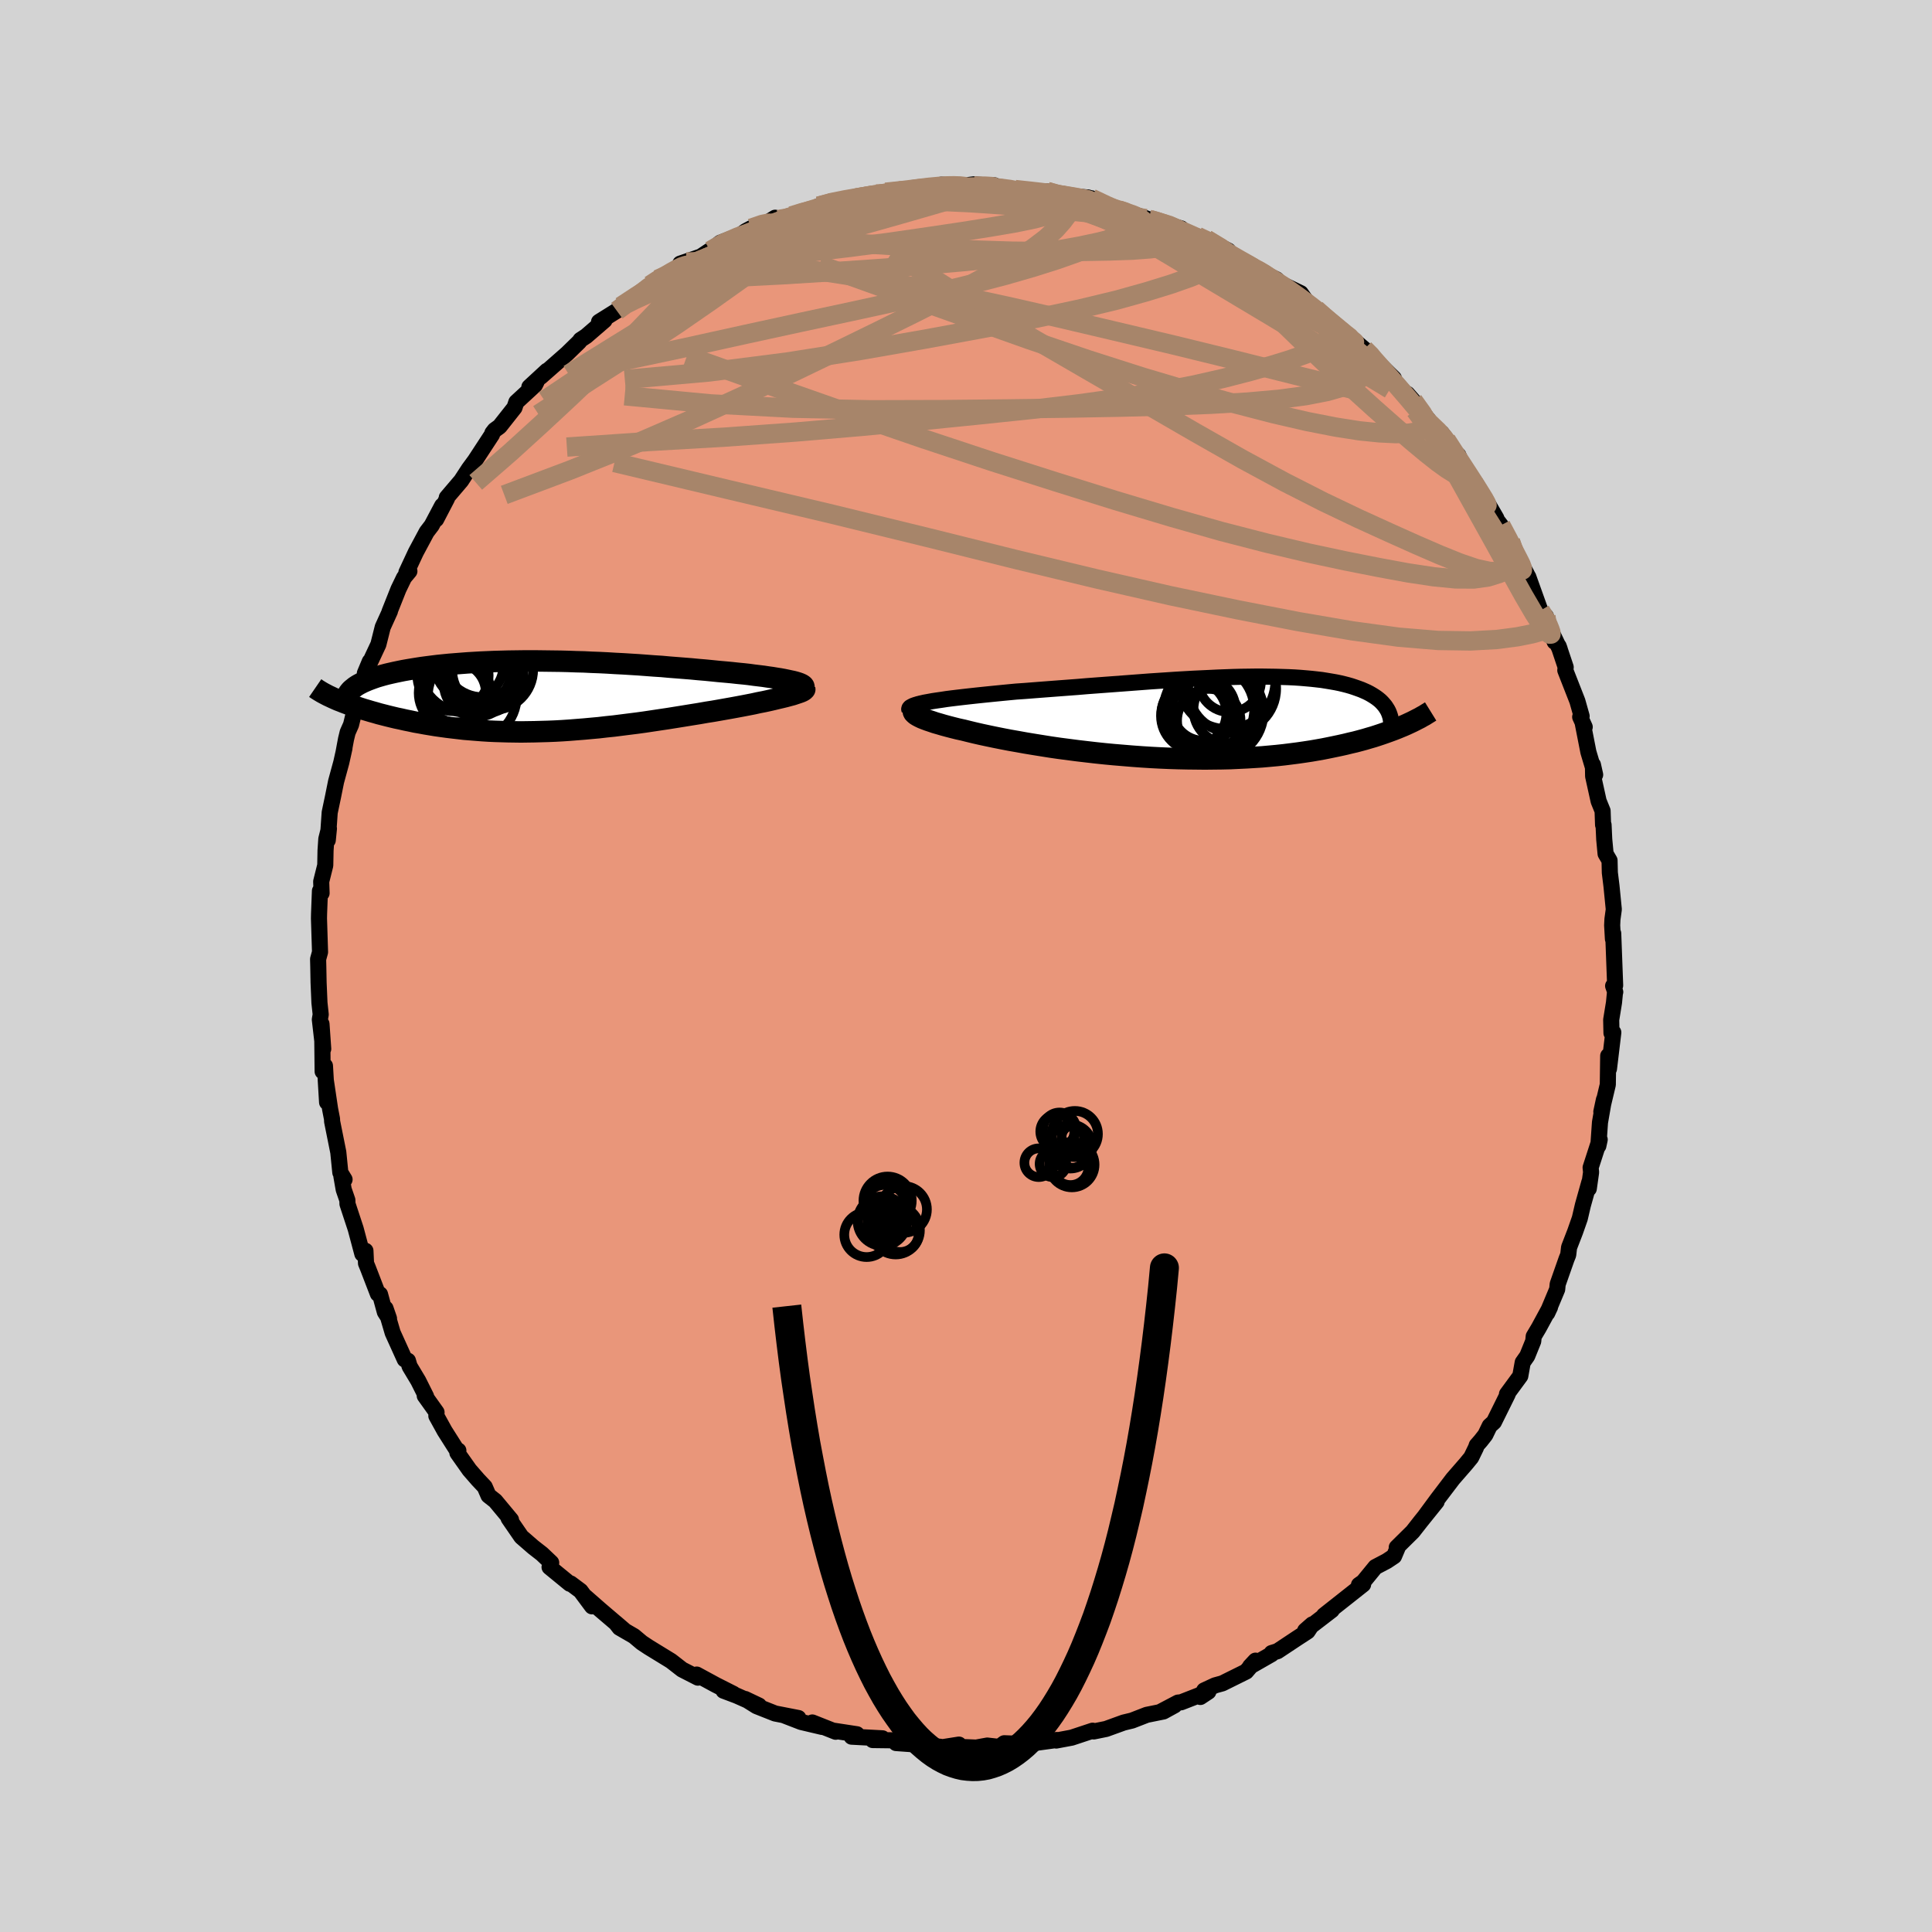 
  <svg viewBox="-100 -100 200 200" xmlns="http://www.w3.org/2000/svg" width="500" height="500" id="face-svg">
    <defs>
      <clipPath id="leftEyeClipPath">
        <polyline points="26.79,-1.36 26.59,-1.43 26.36,-1.5 26.09,-1.57 25.8,-1.63 25.48,-1.7 25.14,-1.77 24.76,-1.84 24.37,-1.9 23.95,-1.97 23.51,-2.03 23.05,-2.1 22.56,-2.16 22.06,-2.22 21.55,-2.29 21.01,-2.35 20.39,-2.41 19.75,-2.48 19.1,-2.54 18.42,-2.6 17.73,-2.67 17.02,-2.74 16.3,-2.8 15.57,-2.87 14.82,-2.93 14.06,-2.99 13.29,-3.05 12.52,-3.12 11.73,-3.17 10.94,-3.23 10.14,-3.29 9.33,-3.34 8.53,-3.39 7.72,-3.43 6.9,-3.48 6.09,-3.52 5.28,-3.55 4.47,-3.59 3.66,-3.61 2.85,-3.64 2.05,-3.66 1.26,-3.67 0.47,-3.68 -0.32,-3.69 -1.09,-3.69 -1.86,-3.69 -2.61,-3.68 -3.36,-3.67 -4.09,-3.65 -4.82,-3.63 -5.53,-3.6 -6.22,-3.57 -6.9,-3.53 -7.57,-3.49 -8.22,-3.44 -8.86,-3.39 -9.48,-3.34 -10.08,-3.28 -10.67,-3.22 -11.23,-3.15 -11.78,-3.08 -12.31,-3.01 -12.83,-2.93 -13.32,-2.85 -13.8,-2.77 -14.25,-2.69 -14.69,-2.6 -15.12,-2.51 -15.52,-2.42 -15.91,-2.33 -16.29,-2.23 -16.64,-2.13 -16.98,-2.03 -17.3,-1.92 -17.6,-1.81 -17.89,-1.7 -18.15,-1.59 -18.4,-1.48 -18.64,-1.36 -18.85,-1.25 -21.24,0.26 -20.97,0.38 -20.68,0.49 -20.38,0.61 -20.06,0.73 -19.74,0.85 -19.4,0.97 -19.06,1.08 -18.7,1.2 -18.33,1.32 -17.95,1.43 -17.55,1.55 -17.15,1.66 -16.74,1.78 -16.31,1.89 -15.88,2 -15.43,2.11 -14.97,2.22 -14.49,2.32 -14.01,2.43 -13.51,2.53 -13,2.64 -12.48,2.73 -11.94,2.83 -11.4,2.92 -10.85,3.01 -10.28,3.09 -9.7,3.17 -9.12,3.24 -8.52,3.31 -7.92,3.38 -7.3,3.43 -6.68,3.48 -6.04,3.53 -5.4,3.57 -4.75,3.6 -4.09,3.62 -3.42,3.64 -2.74,3.65 -2.05,3.66 -1.36,3.65 -0.66,3.64 0.06,3.62 0.77,3.6 1.5,3.57 2.23,3.53 2.97,3.48 3.72,3.42 4.48,3.36 5.24,3.29 6.01,3.22 6.78,3.13 7.56,3.05 8.35,2.95 9.14,2.85 9.94,2.75 10.74,2.64 11.54,2.52 12.34,2.4 13.15,2.28 13.96,2.15 14.77,2.02 15.57,1.89 16.38,1.76 17.18,1.62 17.82,1.52 18.45,1.41 19.07,1.3 19.69,1.19 20.29,1.08 20.88,0.97 21.45,0.86 22.01,0.75 22.55,0.63 23.07,0.53 23.58,0.42 24.06,0.31 24.51,0.2 24.94,0.1 25.35,0" />
      </clipPath>
      <clipPath id="rightEyeClipPath">
        <polyline points="-28.24,-1.63 -27.81,-1.71 -27.35,-1.78 -26.86,-1.85 -26.34,-1.93 -25.79,-2 -25.21,-2.07 -24.61,-2.14 -23.99,-2.21 -23.35,-2.28 -22.69,-2.35 -22.01,-2.42 -21.31,-2.49 -20.6,-2.56 -19.88,-2.63 -19.14,-2.7 -18.26,-2.76 -17.37,-2.83 -16.47,-2.9 -15.55,-2.97 -14.63,-3.04 -13.7,-3.11 -12.77,-3.18 -11.83,-3.26 -10.89,-3.33 -9.95,-3.4 -9.01,-3.47 -8.07,-3.54 -7.14,-3.61 -6.21,-3.68 -5.29,-3.75 -4.38,-3.81 -3.47,-3.87 -2.58,-3.93 -1.7,-3.98 -0.83,-4.03 0.03,-4.07 0.88,-4.11 1.71,-4.15 2.52,-4.18 3.32,-4.21 4.1,-4.23 4.86,-4.24 5.6,-4.25 6.33,-4.25 7.03,-4.24 7.72,-4.23 8.39,-4.21 9.03,-4.19 9.66,-4.16 10.26,-4.12 10.85,-4.07 11.41,-4.02 11.95,-3.96 12.47,-3.9 12.97,-3.82 13.45,-3.74 13.91,-3.66 14.35,-3.57 14.77,-3.47 15.16,-3.37 15.54,-3.26 15.9,-3.14 16.24,-3.02 16.57,-2.9 16.87,-2.77 17.16,-2.64 17.43,-2.5 17.69,-2.35 17.93,-2.2 18.15,-2.05 18.36,-1.89 18.55,-1.73 18.72,-1.56 18.88,-1.38 19.03,-1.2 19.15,-1.02 19.27,-0.83 19.37,-0.64 19.45,-0.45 21.22,0.72 20.9,0.86 20.56,1 20.22,1.14 19.86,1.28 19.48,1.42 19.09,1.56 18.69,1.7 18.27,1.84 17.84,1.98 17.39,2.11 16.92,2.25 16.44,2.38 15.95,2.51 15.43,2.63 14.9,2.76 14.36,2.88 13.79,3 13.21,3.12 12.61,3.24 11.99,3.35 11.35,3.46 10.69,3.56 10,3.66 9.3,3.75 8.58,3.84 7.84,3.92 7.08,3.99 6.3,4.06 5.51,4.11 4.69,4.16 3.86,4.2 3.01,4.24 2.14,4.26 1.27,4.27 0.37,4.28 -0.53,4.27 -1.45,4.26 -2.38,4.24 -3.32,4.21 -4.26,4.17 -5.21,4.12 -6.16,4.06 -7.12,3.99 -8.08,3.91 -9.04,3.83 -9.99,3.74 -10.94,3.64 -11.89,3.53 -12.83,3.42 -13.75,3.3 -14.67,3.18 -15.57,3.05 -16.45,2.91 -17.32,2.77 -18.17,2.63 -19,2.48 -19.8,2.34 -20.58,2.19 -21.33,2.04 -22.05,1.89 -22.75,1.74 -23.41,1.59 -24.03,1.44 -24.63,1.29 -25.18,1.17 -25.7,1.04 -26.2,0.91 -26.68,0.78 -27.12,0.65 -27.54,0.53 -27.92,0.4 -28.28,0.28 -28.6,0.16 -28.88,0.05 -29.13,-0.07 -29.34,-0.18 -29.52,-0.29 -29.65,-0.4 -29.75,-0.5" />
      </clipPath>
      <filter id="fuzzy">
        <feTurbulence id="turbulence" baseFrequency="0.05" numOctaves="3" type="noise" result="noise" />
        <feDisplacementMap in="SourceGraphic" in2="noise" scale="2" />
      </filter>
      <linearGradient id="rainbowGradient" x1="0%" y1="0%" x2="100%" y2="0%">
        <stop offset="0%" style="stop-color: rgb(220, 208, 186); stop-opacity: 1" />
        <stop offset="50%" style="stop-color: rgb(154, 205, 50); stop-opacity: 1" />
        <stop offset="100%" style="stop-color: rgb(144, 238, 144); stop-opacity: 1" />
      </linearGradient>
    </defs>
    <rect x="-100" y="-100" width="100%" height="100%" fill="rgb(211, 211, 211)" />
    <polyline id="faceContour" points="67.2,2.01 66.99,2.06 67.21,2.69 67.19,2.66 67.08,3.79 66.79,5.57 66.82,6.94 67.01,6.88 66.56,10.64 66.48,9.3 66.44,12.28 65.77,15.09 66.04,13.83 65.63,16.19 65.46,18.62 65.6,17.97 64.66,20.87 64.71,21.35 64.47,23.05 64.53,22.37 63.86,24.76 63.54,26.13 63.06,27.5 62.43,29.13 62.34,29.9 62.17,30.32 61.25,32.94 61.2,33.47 60.17,35.93 60.46,35.31 59.3,37.45 58.77,38.34 58.72,38.84 58.1,40.37 57.63,41.04 57.38,42.44 56,44.32 56.08,44.32 54.65,47.21 54.21,47.61 53.76,48.54 53.29,49.14 52.87,49.62 52.79,49.86 52.3,50.87 51.75,51.54 50.41,53.08 48.82,55.17 47.53,56.92 48.72,55.45 47.07,57.5 46.24,58.56 44.59,60.19 44.69,60.2 44.31,61.1 43.56,61.6 42.38,62.22 41.12,63.76 40.68,64.07 41.11,64.02 39.48,65.31 37.06,67.22 37.87,66.68 35.11,68.8 35.84,68.16 35.36,68.88 34.27,69.59 32.25,70.93 31.64,71.12 31.63,71.24 29.41,72.51 29.97,71.91 29,73.04 26.54,74.26 25.78,74.47 24.66,74.99 24.26,75.67 25.09,75.12 22.27,76.22 21.95,76.25 20.05,77.25 21.59,76.54 20.44,77.17 18.71,77.52 17.19,78.11 16.32,78.32 14.5,78.98 13.22,79.24 13.11,79.16 12.75,79.28 10.94,79.88 9.34,80.18 9.41,80.12 7.16,80.43 7.25,80.12 5.26,80.51 3.96,80.46 3.44,80.84 2.2,80.7 1.05,80.91 -1.42,80.81 -2.44,80.87 -0.73,80.6 -2.42,80.93 -2.64,80.83 -4.17,80.66 -7.24,80.44 -7.27,80.16 -9.66,80.13 -8.65,79.95 -11.84,79.78 -11.29,79.53 -13.71,79.16 -13.49,79.27 -15.91,78.31 -14.9,78.77 -17.06,78.26 -18.82,77.58 -17.35,77.85 -19.76,77.38 -21.68,76.62 -22.86,75.88 -21.43,76.56 -23.72,75.54 -25.1,75.02 -24.07,75.35 -25.89,74.43 -27.88,73.35 -27.75,73.67 -29.39,72.83 -30.43,72.02 -30.55,71.93 -32.85,70.52 -33.56,70.05 -34.37,69.37 -35.87,68.5 -36.26,68 -35.34,68.79 -37.85,66.65 -39.38,65.31 -38.71,66.29 -39.9,64.69 -40.93,63.92 -41.01,63.95 -43.11,62.23 -42.94,61.77 -43.9,60.86 -44.81,60.15 -46.03,59.09 -47.35,57.17 -47.1,57.33 -48.73,55.37 -49.43,54.82 -49.82,53.92 -50.51,53.19 -51.4,52.17 -52.65,50.4 -52.55,50.16 -52.65,50.21 -53.97,48.13 -54.83,46.57 -54.81,46.2 -56.03,44.49 -55.89,44.56 -56.7,42.94 -57.6,41.44 -57.77,40.86 -58.1,40.73 -59.35,37.97 -60.09,35.45 -59.73,36.49 -60.16,35.82 -60.66,33.99 -60.88,33.94 -61.92,31.24 -62.11,30.78 -62.17,29.48 -62.49,29.8 -63.18,27.21 -64.03,24.63 -64.04,24.24 -64.42,23.14 -64.66,21.76 -64.33,22.1 -64.77,21.38 -64.98,19.28 -65.62,16.09 -65.63,15.83 -65.83,14.8 -66.28,11.78 -66.14,14.11 -66.36,10.34 -66.6,10.92 -66.64,7.31 -66.72,6 -66.54,8.58 -66.89,5.54 -66.8,5.02 -66.93,3.81 -67.02,1.71 -67.05,0.11 -67.07,-0.71 -66.87,-1.44 -66.98,-4.92 -66.97,-5.43 -66.88,-7.77 -66.71,-7.54 -66.75,-8.74 -66.33,-10.42 -66.3,-11.95 -66.22,-13.15 -65.95,-14.23 -66.07,-13.02 -65.87,-15.89 -65.52,-17.55 -65.21,-19.09 -64.67,-21.07 -64.34,-22.55 -64.43,-22.15 -64.18,-23.49 -64.01,-24.19 -63.66,-24.98 -62.71,-28.87 -62.82,-27.66 -62.17,-30.04 -61.72,-31.52 -62.23,-30.3 -60.83,-33.29 -60.38,-35.08 -59.64,-36.71 -59.63,-36.74 -59.68,-36.67 -58.75,-39.01 -58.17,-40.21 -57.62,-40.87 -57.93,-40.74 -56.95,-42.84 -55.83,-44.93 -55.31,-45.61 -54.23,-47.65 -54.85,-46.24 -53.73,-48.39 -53.75,-48.49 -52.26,-50.24 -51.47,-51.45 -50.81,-52.35 -49.07,-55.01 -49.03,-55.17 -48.79,-55.48 -48.28,-55.85 -46.74,-57.8 -46.55,-58.37 -44.62,-60.15 -44.45,-60.49 -45.2,-59.94 -43.38,-61.62 -44.03,-60.99 -41.29,-63.4 -40.04,-64.62 -39.9,-64.82 -39.32,-65.2 -37.42,-66.84 -37.99,-66.68 -36.15,-67.83 -34.73,-69.02 -35.72,-68.29 -34.05,-69.31 -32.72,-70.47 -31.92,-71.08 -31.13,-71.4 -29.89,-72.08 -28.96,-72.89 -29.58,-72.71 -27.45,-73.44 -26.6,-74.01 -26.48,-74.04 -25.44,-74.87 -23.37,-75.66 -22.81,-76.07 -22.25,-76.37 -20.63,-76.91 -19.76,-77.46 -19.97,-76.86 -18.07,-77.65 -17.27,-77.93 -14.19,-78.81 -15.26,-78.66 -14.05,-79.12 -12.16,-79.41 -11.34,-79.52 -9.34,-79.91 -9.45,-79.81 -7.78,-80.07 -8.31,-80.1 -5.83,-80.28 -5.62,-80.53 -2.47,-80.72 -2.14,-80.86 -2.56,-80.88 -1.31,-80.65 0.83,-80.92 1.77,-80.84 2.92,-80.82 3.49,-80.51 3.28,-80.55 4.4,-80.45 5.77,-80.43 7.55,-80.01 8.39,-80.18 9.03,-79.92 11.6,-79.45 11.69,-79.64 12.66,-79.55 14.55,-78.63 12.99,-79.47 14.84,-78.54 15.97,-78.23 18.22,-77.55 18.9,-77.3 20.29,-76.98 19.06,-77.27 22.28,-76.35 21.9,-76.46 24.04,-75.38 23.96,-75.53 24.89,-75.22 27.16,-74.05 26.41,-74.04 28.2,-73.18 30.02,-72.04 29.63,-72.39 30.69,-71.77 32.14,-71.08 32.53,-70.67 34.65,-69.65 35.62,-68.28 36.54,-67.79 35.95,-68.26 37.13,-67.09 39.06,-65.43 40.13,-64.79 41.23,-63.86 42.03,-63.23 42.33,-62.52 41.44,-63.63 44.29,-60.84 43.28,-61.82 46.22,-58.42 45.68,-59.23 46.3,-58.52 47.88,-56.53 47.62,-56.55 49.67,-54.6 49.24,-55.17 50.21,-53.52 50.97,-52.87 51.55,-51.41 51.62,-51.38 52.77,-49.97 53.96,-47.97 54.9,-46.35 54.61,-46.62 55.37,-45.62 56.36,-43.95 56.88,-42.38 57.58,-41.46 58.01,-40.65 58.24,-40.2 58.21,-40.28 59.46,-36.79 60.03,-36.2 60.94,-33.56 60,-35.87 61.46,-32.81 61.35,-33.11 62.08,-30.93 62.04,-30.61 63.29,-27.42 63.73,-25.86 63.58,-25.78 64.05,-24.74 63.83,-25.21 64.43,-22.15 65.13,-19.8 64.9,-20.83 64.92,-19.65 65.49,-17.07 65.9,-16.06 65.95,-14.61 66,-14.61 66.07,-13.11 66.21,-11.62 66.62,-10.92 66.65,-9.66 66.82,-8.28 67.06,-5.86 66.92,-4.84 66.89,-4.21 66.97,-2.8 67,-3.37 67.2,2.01 66.99,2.06" fill="rgb(233, 150, 122)" stroke="black" stroke-width="1.667" stroke-linejoin="round" filter="url(#fuzzy)" />
    <g transform="translate(24.35 -25.71)">
      <polyline id="rightCountour" points="-28.24,-1.63 -27.81,-1.71 -27.35,-1.78 -26.86,-1.85 -26.34,-1.93 -25.79,-2 -25.21,-2.07 -24.61,-2.14 -23.99,-2.21 -23.35,-2.28 -22.69,-2.35 -22.01,-2.42 -21.31,-2.49 -20.6,-2.56 -19.88,-2.63 -19.14,-2.7 -18.26,-2.76 -17.37,-2.83 -16.47,-2.9 -15.55,-2.97 -14.63,-3.04 -13.7,-3.11 -12.77,-3.18 -11.83,-3.26 -10.89,-3.33 -9.95,-3.4 -9.01,-3.47 -8.07,-3.54 -7.14,-3.61 -6.21,-3.68 -5.29,-3.75 -4.38,-3.81 -3.47,-3.87 -2.58,-3.93 -1.7,-3.98 -0.83,-4.03 0.03,-4.07 0.88,-4.11 1.71,-4.15 2.52,-4.18 3.32,-4.21 4.1,-4.23 4.86,-4.24 5.6,-4.25 6.33,-4.25 7.03,-4.24 7.72,-4.23 8.39,-4.21 9.03,-4.19 9.66,-4.16 10.26,-4.12 10.85,-4.07 11.41,-4.02 11.95,-3.96 12.47,-3.9 12.97,-3.82 13.45,-3.74 13.91,-3.66 14.35,-3.57 14.77,-3.47 15.16,-3.37 15.54,-3.26 15.9,-3.14 16.24,-3.02 16.57,-2.9 16.87,-2.77 17.16,-2.64 17.43,-2.5 17.69,-2.35 17.93,-2.2 18.15,-2.05 18.36,-1.89 18.55,-1.73 18.72,-1.56 18.88,-1.38 19.03,-1.2 19.15,-1.02 19.27,-0.83 19.37,-0.64 19.45,-0.45 21.22,0.72 20.9,0.86 20.56,1 20.22,1.14 19.86,1.28 19.48,1.42 19.09,1.56 18.69,1.7 18.27,1.84 17.84,1.98 17.39,2.11 16.92,2.25 16.44,2.38 15.95,2.51 15.43,2.63 14.9,2.76 14.36,2.88 13.79,3 13.21,3.12 12.61,3.24 11.99,3.35 11.35,3.46 10.69,3.56 10,3.66 9.3,3.75 8.58,3.84 7.84,3.92 7.08,3.99 6.3,4.06 5.51,4.11 4.69,4.16 3.86,4.2 3.01,4.24 2.14,4.26 1.27,4.27 0.37,4.28 -0.53,4.27 -1.45,4.26 -2.38,4.24 -3.32,4.21 -4.26,4.17 -5.21,4.12 -6.16,4.06 -7.12,3.99 -8.08,3.91 -9.04,3.83 -9.99,3.74 -10.94,3.64 -11.89,3.53 -12.83,3.42 -13.75,3.3 -14.67,3.18 -15.57,3.05 -16.45,2.91 -17.32,2.77 -18.17,2.63 -19,2.48 -19.8,2.34 -20.58,2.19 -21.33,2.04 -22.05,1.89 -22.75,1.74 -23.41,1.59 -24.03,1.44 -24.63,1.29 -25.18,1.17 -25.7,1.04 -26.2,0.91 -26.68,0.78 -27.12,0.65 -27.54,0.53 -27.92,0.4 -28.28,0.28 -28.6,0.16 -28.88,0.05 -29.13,-0.07 -29.34,-0.18 -29.52,-0.29 -29.65,-0.4 -29.75,-0.5" fill="white" stroke="white" stroke-width="0" stroke-linejoin="round" filter="url(#fuzzy)" />
    </g>
    <g transform="translate(-44.02 -27.89)">
      <polyline id="leftCountour" points="26.79,-1.36 26.59,-1.43 26.36,-1.5 26.09,-1.57 25.8,-1.63 25.48,-1.7 25.14,-1.77 24.76,-1.84 24.37,-1.9 23.95,-1.97 23.51,-2.03 23.05,-2.1 22.56,-2.16 22.06,-2.22 21.55,-2.29 21.01,-2.35 20.39,-2.41 19.75,-2.48 19.1,-2.54 18.42,-2.6 17.73,-2.67 17.02,-2.74 16.3,-2.8 15.57,-2.87 14.82,-2.93 14.06,-2.99 13.29,-3.05 12.52,-3.12 11.73,-3.17 10.94,-3.23 10.14,-3.29 9.33,-3.34 8.53,-3.39 7.72,-3.43 6.9,-3.48 6.09,-3.52 5.28,-3.55 4.47,-3.59 3.66,-3.61 2.85,-3.64 2.05,-3.66 1.26,-3.67 0.47,-3.68 -0.32,-3.69 -1.09,-3.69 -1.86,-3.69 -2.61,-3.68 -3.36,-3.67 -4.09,-3.65 -4.82,-3.63 -5.53,-3.6 -6.22,-3.57 -6.9,-3.53 -7.57,-3.49 -8.22,-3.44 -8.86,-3.39 -9.48,-3.34 -10.08,-3.28 -10.67,-3.22 -11.23,-3.15 -11.78,-3.08 -12.31,-3.01 -12.83,-2.93 -13.32,-2.85 -13.8,-2.77 -14.25,-2.69 -14.69,-2.6 -15.12,-2.51 -15.52,-2.42 -15.91,-2.33 -16.29,-2.23 -16.64,-2.13 -16.98,-2.03 -17.3,-1.92 -17.6,-1.81 -17.89,-1.7 -18.15,-1.59 -18.4,-1.48 -18.64,-1.36 -18.85,-1.25 -21.24,0.26 -20.97,0.38 -20.68,0.49 -20.38,0.61 -20.06,0.73 -19.74,0.85 -19.4,0.97 -19.06,1.08 -18.7,1.2 -18.33,1.32 -17.95,1.43 -17.55,1.55 -17.15,1.66 -16.74,1.78 -16.31,1.89 -15.88,2 -15.43,2.11 -14.97,2.22 -14.49,2.32 -14.01,2.43 -13.51,2.53 -13,2.64 -12.48,2.73 -11.94,2.83 -11.4,2.92 -10.85,3.01 -10.28,3.09 -9.7,3.17 -9.12,3.24 -8.52,3.31 -7.92,3.38 -7.3,3.43 -6.68,3.48 -6.04,3.53 -5.4,3.57 -4.75,3.6 -4.09,3.62 -3.42,3.64 -2.74,3.65 -2.05,3.66 -1.36,3.65 -0.66,3.64 0.06,3.62 0.77,3.6 1.5,3.57 2.23,3.53 2.97,3.48 3.72,3.42 4.48,3.36 5.24,3.29 6.01,3.22 6.78,3.13 7.56,3.05 8.35,2.95 9.14,2.85 9.94,2.75 10.74,2.64 11.54,2.52 12.34,2.4 13.15,2.28 13.96,2.15 14.77,2.02 15.57,1.89 16.38,1.76 17.18,1.62 17.82,1.52 18.45,1.41 19.07,1.3 19.69,1.19 20.29,1.08 20.88,0.97 21.45,0.86 22.01,0.75 22.55,0.63 23.07,0.53 23.58,0.42 24.06,0.31 24.51,0.2 24.94,0.1 25.35,0" fill="white" stroke="white" stroke-width="0" stroke-linejoin="round" filter="url(#fuzzy)" />
    </g>
    <g transform="translate(24.35 -25.71)">
      <polyline id="rightUpper" points="-30.2,-0.79 -30.23,-0.88 -30.2,-0.98 -30.12,-1.07 -29.98,-1.15 -29.8,-1.24 -29.57,-1.32 -29.3,-1.4 -28.98,-1.48 -28.63,-1.56 -28.24,-1.63 -27.81,-1.71 -27.35,-1.78 -26.86,-1.85 -26.34,-1.93 -25.79,-2 -25.21,-2.07 -24.61,-2.14 -23.99,-2.21 -23.35,-2.28 -22.69,-2.35 -22.01,-2.42 -21.31,-2.49 -20.6,-2.56 -19.88,-2.63 -19.14,-2.7 -18.26,-2.76 -17.37,-2.83 -16.47,-2.9 -15.55,-2.97 -14.63,-3.04 -13.7,-3.11 -12.77,-3.18 -11.83,-3.26 -10.89,-3.33 -9.95,-3.4 -9.01,-3.47 -8.07,-3.54 -7.14,-3.61 -6.21,-3.68 -5.29,-3.75 -4.38,-3.81 -3.47,-3.87 -2.58,-3.93 -1.7,-3.98 -0.83,-4.03 0.03,-4.07 0.88,-4.11 1.71,-4.15 2.52,-4.18 3.32,-4.21 4.1,-4.23 4.86,-4.24 5.6,-4.25 6.33,-4.25 7.03,-4.24 7.72,-4.23 8.39,-4.21 9.03,-4.19 9.66,-4.16 10.26,-4.12 10.85,-4.07 11.41,-4.02 11.95,-3.96 12.47,-3.9 12.97,-3.82 13.45,-3.74 13.91,-3.66 14.35,-3.57 14.77,-3.47 15.16,-3.37 15.54,-3.26 15.9,-3.14 16.24,-3.02 16.57,-2.9 16.87,-2.77 17.16,-2.64 17.43,-2.5 17.69,-2.35 17.93,-2.2 18.15,-2.05 18.36,-1.89 18.55,-1.73 18.72,-1.56 18.88,-1.38 19.03,-1.2 19.15,-1.02 19.27,-0.83 19.37,-0.64 19.45,-0.45 19.52,-0.25 19.58,-0.05 19.62,0.16 19.65,0.37 19.66,0.58 19.67,0.8 19.66,1.02 19.63,1.24 19.6,1.47 19.55,1.7" fill="none" stroke="black" stroke-width="1.667" stroke-linejoin="round" filter="url(#fuzzy)" />
      <polyline id="rightLower" points="-28.16,-1.29 -28.54,-1.23 -28.87,-1.17 -29.15,-1.11 -29.38,-1.03 -29.56,-0.96 -29.69,-0.87 -29.77,-0.79 -29.81,-0.7 -29.8,-0.6 -29.75,-0.5 -29.65,-0.4 -29.52,-0.29 -29.34,-0.18 -29.13,-0.07 -28.88,0.05 -28.6,0.16 -28.28,0.28 -27.92,0.4 -27.54,0.53 -27.12,0.65 -26.68,0.78 -26.2,0.91 -25.7,1.04 -25.18,1.17 -24.63,1.29 -24.03,1.44 -23.41,1.59 -22.75,1.74 -22.05,1.89 -21.33,2.04 -20.58,2.19 -19.8,2.34 -19,2.48 -18.17,2.63 -17.32,2.77 -16.45,2.91 -15.57,3.05 -14.67,3.18 -13.75,3.3 -12.83,3.42 -11.89,3.53 -10.94,3.64 -9.99,3.74 -9.04,3.83 -8.08,3.91 -7.12,3.99 -6.16,4.06 -5.21,4.12 -4.26,4.17 -3.32,4.21 -2.38,4.24 -1.45,4.26 -0.53,4.27 0.37,4.28 1.27,4.27 2.14,4.26 3.01,4.24 3.86,4.2 4.69,4.16 5.51,4.11 6.3,4.06 7.08,3.99 7.84,3.92 8.58,3.84 9.3,3.75 10,3.66 10.69,3.56 11.35,3.46 11.99,3.35 12.61,3.24 13.21,3.12 13.79,3 14.36,2.88 14.9,2.76 15.43,2.63 15.95,2.51 16.44,2.38 16.92,2.25 17.39,2.11 17.84,1.98 18.27,1.84 18.69,1.7 19.09,1.56 19.48,1.42 19.86,1.28 20.22,1.14 20.56,1 20.9,0.86 21.22,0.72 21.52,0.58 21.82,0.44 22.1,0.3 22.37,0.16 22.63,0.03 22.87,-0.11 23.11,-0.24 23.33,-0.38 23.54,-0.51 23.75,-0.64" fill="none" stroke="black" stroke-width="2.222" stroke-linejoin="round" filter="url(#fuzzy)" />
      <circle r="4.682" cx="0.8" cy="-0.854" stroke="black" fill="none" stroke-width="1.0" filter="url(#fuzzy)" clip-path="url(#rightEyeClipPath)" /><circle r="4.796" cx="1.655" cy="-0.574" stroke="black" fill="none" stroke-width="1.0" filter="url(#fuzzy)" clip-path="url(#rightEyeClipPath)" /><circle r="3.636" cx="-0.53" cy="-0.184" stroke="black" fill="none" stroke-width="1.0" filter="url(#fuzzy)" clip-path="url(#rightEyeClipPath)" /><circle r="4.552" cx="3.205" cy="-2.999" stroke="black" fill="none" stroke-width="1.0" filter="url(#fuzzy)" clip-path="url(#rightEyeClipPath)" /><circle r="3.52" cx="2.715" cy="-0.854" stroke="black" fill="none" stroke-width="1.0" filter="url(#fuzzy)" clip-path="url(#rightEyeClipPath)" /><circle r="3.36" cx="-0.75" cy="-0.444" stroke="black" fill="none" stroke-width="1.0" filter="url(#fuzzy)" clip-path="url(#rightEyeClipPath)" /><circle r="3.236" cx="2.95" cy="-3.809" stroke="black" fill="none" stroke-width="1.0" filter="url(#fuzzy)" clip-path="url(#rightEyeClipPath)" /><circle r="4.996" cx="2.675" cy="-3.814" stroke="black" fill="none" stroke-width="1.0" filter="url(#fuzzy)" clip-path="url(#rightEyeClipPath)" /><circle r="3.284" cx="0.26" cy="-0.889" stroke="black" fill="none" stroke-width="1.0" filter="url(#fuzzy)" clip-path="url(#rightEyeClipPath)" /><circle r="3.286" cx="0.785" cy="0.311" stroke="black" fill="none" stroke-width="1.0" filter="url(#fuzzy)" clip-path="url(#rightEyeClipPath)" />
      </g>
    <g transform="translate(-44.02 -27.89)">
      <polyline id="leftUpper" points="26.67,-0.6 26.88,-0.68 27.04,-0.76 27.15,-0.84 27.22,-0.92 27.25,-0.99 27.23,-1.07 27.18,-1.14 27.08,-1.22 26.95,-1.29 26.79,-1.36 26.59,-1.43 26.36,-1.5 26.09,-1.57 25.8,-1.63 25.48,-1.7 25.14,-1.77 24.76,-1.84 24.37,-1.9 23.95,-1.97 23.51,-2.03 23.05,-2.1 22.56,-2.16 22.06,-2.22 21.55,-2.29 21.01,-2.35 20.39,-2.41 19.75,-2.48 19.1,-2.54 18.42,-2.6 17.73,-2.67 17.02,-2.74 16.3,-2.8 15.57,-2.87 14.82,-2.93 14.06,-2.99 13.29,-3.05 12.52,-3.12 11.73,-3.17 10.94,-3.23 10.14,-3.29 9.33,-3.34 8.53,-3.39 7.72,-3.43 6.9,-3.48 6.09,-3.52 5.28,-3.55 4.47,-3.59 3.66,-3.61 2.85,-3.64 2.05,-3.66 1.26,-3.67 0.47,-3.68 -0.32,-3.69 -1.09,-3.69 -1.86,-3.69 -2.61,-3.68 -3.36,-3.67 -4.09,-3.65 -4.82,-3.63 -5.53,-3.6 -6.22,-3.57 -6.9,-3.53 -7.57,-3.49 -8.22,-3.44 -8.86,-3.39 -9.48,-3.34 -10.08,-3.28 -10.67,-3.22 -11.23,-3.15 -11.78,-3.08 -12.31,-3.01 -12.83,-2.93 -13.32,-2.85 -13.8,-2.77 -14.25,-2.69 -14.69,-2.6 -15.12,-2.51 -15.52,-2.42 -15.91,-2.33 -16.29,-2.23 -16.64,-2.13 -16.98,-2.03 -17.3,-1.92 -17.6,-1.81 -17.89,-1.7 -18.15,-1.59 -18.4,-1.48 -18.64,-1.36 -18.85,-1.25 -19.05,-1.13 -19.23,-1.01 -19.39,-0.88 -19.54,-0.76 -19.67,-0.64 -19.78,-0.51 -19.88,-0.38 -19.96,-0.25 -20.02,-0.12 -20.07,0.01" fill="none" stroke="black" stroke-width="2.222" stroke-linejoin="round" filter="url(#fuzzy)" />
      <polyline id="leftLower" points="27.32,-0.81 27.33,-0.75 27.28,-0.69 27.19,-0.62 27.05,-0.54 26.86,-0.46 26.63,-0.38 26.36,-0.29 26.06,-0.19 25.72,-0.1 25.35,0 24.94,0.1 24.51,0.2 24.06,0.31 23.58,0.42 23.07,0.53 22.55,0.63 22.01,0.75 21.45,0.86 20.88,0.97 20.29,1.08 19.69,1.19 19.07,1.3 18.45,1.41 17.82,1.52 17.18,1.62 16.38,1.76 15.57,1.89 14.77,2.02 13.96,2.15 13.15,2.28 12.34,2.4 11.54,2.52 10.74,2.64 9.94,2.75 9.14,2.85 8.35,2.95 7.56,3.05 6.78,3.13 6.01,3.22 5.24,3.29 4.48,3.36 3.72,3.42 2.97,3.48 2.23,3.53 1.5,3.57 0.77,3.6 0.06,3.62 -0.66,3.64 -1.36,3.65 -2.05,3.66 -2.74,3.65 -3.42,3.64 -4.09,3.62 -4.75,3.6 -5.4,3.57 -6.04,3.53 -6.68,3.48 -7.3,3.43 -7.92,3.38 -8.52,3.31 -9.12,3.24 -9.7,3.17 -10.28,3.09 -10.85,3.01 -11.4,2.92 -11.94,2.83 -12.48,2.73 -13,2.64 -13.51,2.53 -14.01,2.43 -14.49,2.32 -14.97,2.22 -15.43,2.11 -15.88,2 -16.31,1.89 -16.74,1.78 -17.15,1.66 -17.55,1.55 -17.95,1.43 -18.33,1.32 -18.7,1.2 -19.06,1.08 -19.4,0.97 -19.74,0.85 -20.06,0.73 -20.38,0.61 -20.68,0.49 -20.97,0.38 -21.24,0.26 -21.51,0.14 -21.76,0.02 -22,-0.09 -22.23,-0.21 -22.44,-0.32 -22.64,-0.43 -22.84,-0.55 -23.02,-0.66 -23.19,-0.77 -23.35,-0.88" fill="none" stroke="black" stroke-width="2.222" stroke-linejoin="round" filter="url(#fuzzy)" />
      <circle r="4.216" cx="-6.011" cy="-2.447" stroke="black" fill="none" stroke-width="1.0" filter="url(#fuzzy)" clip-path="url(#leftEyeClipPath)" /><circle r="4.81" cx="-7.781" cy="-3.152" stroke="black" fill="none" stroke-width="1.0" filter="url(#fuzzy)" clip-path="url(#leftEyeClipPath)" /><circle r="3.692" cx="-9.086" cy="-2.182" stroke="black" fill="none" stroke-width="1.0" filter="url(#fuzzy)" clip-path="url(#leftEyeClipPath)" /><circle r="3.726" cx="-8.911" cy="-0.377" stroke="black" fill="none" stroke-width="1.0" filter="url(#fuzzy)" clip-path="url(#leftEyeClipPath)" /><circle r="4.6" cx="-7.091" cy="-0.032" stroke="black" fill="none" stroke-width="1.0" filter="url(#fuzzy)" clip-path="url(#leftEyeClipPath)" /><circle r="3.44" cx="-6.606" cy="-1.352" stroke="black" fill="none" stroke-width="1.0" filter="url(#fuzzy)" clip-path="url(#leftEyeClipPath)" /><circle r="4.268" cx="-5.991" cy="-4.202" stroke="black" fill="none" stroke-width="1.0" filter="url(#fuzzy)" clip-path="url(#leftEyeClipPath)" /><circle r="3.54" cx="-7.401" cy="-3.242" stroke="black" fill="none" stroke-width="1.0" filter="url(#fuzzy)" clip-path="url(#leftEyeClipPath)" /><circle r="3.094" cx="-8.781" cy="-0.412" stroke="black" fill="none" stroke-width="1.0" filter="url(#fuzzy)" clip-path="url(#leftEyeClipPath)" /><circle r="4.194" cx="-4.981" cy="-2.797" stroke="black" fill="none" stroke-width="1.0" filter="url(#fuzzy)" clip-path="url(#leftEyeClipPath)" />
    </g>
    <g id="hairs">
      <polyline points="18.9,-77.3 19.72,-77.08 20.52,-76.81 21.55,-76.41 22.67,-75.95 23.77,-75.46 24.84,-74.97 25.84,-74.47 26.77,-73.98 27.6,-73.52 28.32,-73.11 28.9,-72.78 29.31,-72.55 29.54,-72.41 29.58,-72.39 29.4,-72.47 28.97,-72.66 28.25,-72.98 27.19,-73.48 25.75,-74.16 23.93,-75.03 21.86,-76.02" fill="none" stroke="rgb(167, 133, 106)" stroke-width="2" stroke-linejoin="round" filter="url(#fuzzy)" /><polyline points="-36.15,-67.83 -35.25,-68.49 -34.3,-68.97 -32.93,-69.59 -31.24,-70.32 -29.35,-71.07 -27.34,-71.8 -25.26,-72.5 -23.12,-73.18 -20.91,-73.85 -18.61,-74.51 -16.24,-75.17 -13.84,-75.84 -11.44,-76.5 -9.11,-77.15 -6.89,-77.78 -4.83,-78.37 -2.97,-78.91 -1.33,-79.39 0.13,-79.82 1.61,-80.2" fill="none" stroke="rgb(167, 133, 106)" stroke-width="2" stroke-linejoin="round" filter="url(#fuzzy)" /><polyline points="-19.97,-76.86 -18.35,-77.48 -16.82,-78 -15.43,-78.44 -14.2,-78.8 -13.05,-79.11 -11.96,-79.36 -10.99,-79.56 -10.2,-79.71 -9.69,-79.8 -9.5,-79.82 -9.67,-79.79 -10.19,-79.67 -11.06,-79.48 -12.27,-79.19 -14.02,-78.74" fill="none" stroke="rgb(167, 133, 106)" stroke-width="2" stroke-linejoin="round" filter="url(#fuzzy)" /><polyline points="-11.34,-79.52 -9.92,-79.74 -8.82,-79.81 -7.62,-79.84 -6.22,-79.85 -4.61,-79.85 -2.88,-79.83 -1.12,-79.78 0.64,-79.69 2.36,-79.56 4.06,-79.4 5.73,-79.24 7.33,-79.06 8.84,-78.89 10.23,-78.72 11.5,-78.57 12.68,-78.42 13.75,-78.29 14.71,-78.19 15.52,-78.09 16.14,-78.02 16.49,-78 16.42,-78.07 15.81,-78.27" fill="none" stroke="rgb(167, 133, 106)" stroke-width="2" stroke-linejoin="round" filter="url(#fuzzy)" /><polyline points="14.84,-78.54 16.1,-78.16 17.22,-77.78 17.93,-77.47 18.3,-77.21 18.41,-76.95 18.31,-76.67 17.97,-76.37 17.37,-76.04 16.48,-75.69 15.27,-75.33 13.72,-74.94 11.79,-74.53 9.47,-74.11 6.73,-73.69 3.55,-73.3 -0.06,-72.93 -4.1,-72.58 -8.58,-72.23 -13.53,-71.89 -19,-71.55 -25.14,-71.24" fill="none" stroke="rgb(167, 133, 106)" stroke-width="2" stroke-linejoin="round" filter="url(#fuzzy)" /><polyline points="46.3,-58.52 47.24,-57.21 47.64,-56.45 47.69,-55.93 47.4,-55.56 46.76,-55.3 45.79,-55.15 44.48,-55.11 42.81,-55.19 40.74,-55.4 38.25,-55.79 35.29,-56.37 31.83,-57.17 27.85,-58.2 23.33,-59.46 18.28,-60.96 12.68,-62.75 6.55,-64.83 -0.15,-67.21 -7.42,-69.8 -15.19,-72.59" fill="none" stroke="rgb(167, 133, 106)" stroke-width="2" stroke-linejoin="round" filter="url(#fuzzy)" /><polyline points="-35.72,-68.29 -34.2,-69.29 -32.79,-70.19 -31.41,-70.98 -30.01,-71.7 -28.59,-72.39 -27.15,-73.05 -25.68,-73.7 -24.18,-74.35 -22.65,-74.99 -21.14,-75.63 -19.66,-76.26 -18.28,-76.85 -17.01,-77.4 -15.89,-77.87 -14.93,-78.26 -14.17,-78.57 -13.65,-78.8 -13.43,-78.95 -13.59,-79.01 -14.19,-78.95" fill="none" stroke="rgb(167, 133, 106)" stroke-width="2" stroke-linejoin="round" filter="url(#fuzzy)" /><polyline points="60.03,-36.2 60.2,-35.01 59.65,-34.68 58.62,-34.39 57.08,-34.08 54.96,-33.8 52.23,-33.65 48.86,-33.7 44.78,-34.04 39.96,-34.7 34.41,-35.65 28.14,-36.87 21.17,-38.33 13.53,-40.07 5.17,-42.08 -3.95,-44.35 -13.89,-46.78 -24.71,-49.34 -36.39,-52.12" fill="none" stroke="rgb(167, 133, 106)" stroke-width="2" stroke-linejoin="round" filter="url(#fuzzy)" /><polyline points="55.37,-45.62 56.15,-44.15 56.74,-42.97 57.18,-42.12 57.46,-41.56 57.59,-41.2 57.6,-40.99 57.48,-40.99 57.17,-41.3 56.63,-42.08 55.8,-43.37 54.68,-45.18 53.24,-47.47 51.44,-50.3 49.22,-53.85" fill="none" stroke="rgb(167, 133, 106)" stroke-width="2" stroke-linejoin="round" filter="url(#fuzzy)" /><polyline points="23.96,-75.53 25.16,-74.96 26.49,-74.14 27.85,-73.21 29.29,-72.22 30.76,-71.22 32.22,-70.25 33.65,-69.3 35.02,-68.39 36.32,-67.52 37.52,-66.68 38.54,-65.94 39.29,-65.39 39.66,-65.11 39.58,-65.15" fill="none" stroke="rgb(167, 133, 106)" stroke-width="2" stroke-linejoin="round" filter="url(#fuzzy)" /><polyline points="8.39,-80.18 9.37,-79.88 10.29,-79.59 10.84,-79.28 11.03,-78.89 10.9,-78.4 10.55,-77.8 10.01,-77.08 9.28,-76.26 8.28,-75.34 6.95,-74.33 5.26,-73.22 3.17,-72 0.69,-70.65 -2.17,-69.17 -5.44,-67.53 -9.13,-65.71 -13.29,-63.68 -17.92,-61.45 -23.03,-59.04 -28.6,-56.5 -34.59,-53.9 -40.99,-51.33 -47.8,-48.77" fill="none" stroke="rgb(167, 133, 106)" stroke-width="2" stroke-linejoin="round" filter="url(#fuzzy)" /><polyline points="-26.48,-74.04 -25.17,-74.8 -23.67,-75.45 -22.16,-76.02 -20.63,-76.52 -19.05,-76.98 -17.4,-77.41 -15.7,-77.83 -13.98,-78.25 -12.29,-78.68 -10.73,-79.1 -9.34,-79.48 -8.15,-79.8 -7.19,-80.05 -6.54,-80.21 -6.4,-80.27 -6.9,-80.23" fill="none" stroke="rgb(167, 133, 106)" stroke-width="2" stroke-linejoin="round" filter="url(#fuzzy)" /><polyline points="9.03,-79.92 10.86,-79.58 12.24,-79.21 13.62,-78.71 15.08,-78.07 16.7,-77.31 18.51,-76.46 20.51,-75.53 22.6,-74.55 24.68,-73.57 26.67,-72.63 28.49,-71.76 30.11,-70.99 31.51,-70.36 32.69,-69.84 33.75,-69.38 34.78,-68.85" fill="none" stroke="rgb(167, 133, 106)" stroke-width="2" stroke-linejoin="round" filter="url(#fuzzy)" /><polyline points="30.02,-72.04 30.19,-72.02 31.01,-71.55 32.11,-70.87 33.31,-70.08 34.48,-69.25 35.55,-68.44 36.49,-67.71 37.3,-67.04 38,-66.46 38.57,-65.99 38.94,-65.68 39.07,-65.57 38.92,-65.69 38.47,-66.05 37.69,-66.66 36.56,-67.54 35.04,-68.68 33.13,-70.06" fill="none" stroke="rgb(167, 133, 106)" stroke-width="2" stroke-linejoin="round" filter="url(#fuzzy)" /><polyline points="24.89,-75.22 26.08,-74.41 26.4,-73.79 26.33,-73.17 25.81,-72.56 24.8,-71.95 23.29,-71.31 21.28,-70.6 18.73,-69.81 15.58,-68.93 11.75,-68.01 7.19,-67.04 1.87,-66.02 -4.2,-64.9 -11,-63.71 -18.49,-62.53 -26.62,-61.49 -35.32,-60.72" fill="none" stroke="rgb(167, 133, 106)" stroke-width="2" stroke-linejoin="round" filter="url(#fuzzy)" /><polyline points="-15.26,-78.66 -13.93,-79.03 -12.5,-79.32 -11.15,-79.55 -9.96,-79.75 -8.96,-79.91 -8.14,-80.03 -7.46,-80.14 -6.9,-80.21 -6.53,-80.26 -6.43,-80.26 -6.75,-80.19 -7.58,-80.04 -8.91,-79.79 -10.66,-79.46 -12.61,-79.09" fill="none" stroke="rgb(167, 133, 106)" stroke-width="2" stroke-linejoin="round" filter="url(#fuzzy)" /><polyline points="3.28,-80.55 4.55,-80.39 6.09,-80.08 7.76,-79.65 9.51,-79.11 11.32,-78.49 13.17,-77.8 15.03,-77.03 16.89,-76.2 18.75,-75.32 20.63,-74.38 22.57,-73.41 24.54,-72.42 26.52,-71.44 28.43,-70.5 30.25,-69.62 31.93,-68.81 33.49,-68.08 34.94,-67.39 36.29,-66.72 37.58,-66.05 38.77,-65.42 39.71,-64.94" fill="none" stroke="rgb(167, 133, 106)" stroke-width="2" stroke-linejoin="round" filter="url(#fuzzy)" /><polyline points="-19.76,-77.46 -19.41,-77.27 -18.59,-77.42 -17.82,-77.57 -17.35,-77.58 -17.25,-77.4 -17.51,-77 -18.13,-76.35 -19.17,-75.44 -20.71,-74.25 -22.79,-72.77 -25.39,-71.05 -28.48,-69.09 -32.05,-66.88 -36.2,-64.32 -41.13,-61.26" fill="none" stroke="rgb(167, 133, 106)" stroke-width="2" stroke-linejoin="round" filter="url(#fuzzy)" /><polyline points="3.49,-80.51 3.86,-80.44 5.02,-80.2 6.6,-79.81 8.4,-79.32 10.31,-78.74 12.27,-78.08 14.26,-77.38 16.23,-76.64 18.15,-75.86 20.05,-75.06 21.93,-74.24 23.84,-73.38 25.76,-72.51 27.63,-71.67 29.36,-70.91 30.85,-70.29 32.05,-69.83 33.04,-69.49 33.95,-69.18 34.9,-68.74" fill="none" stroke="rgb(167, 133, 106)" stroke-width="2" stroke-linejoin="round" filter="url(#fuzzy)" /><polyline points="-18.07,-77.65 -16.96,-77.99 -16.04,-78.23 -15.54,-78.28 -15.3,-78.13 -15.3,-77.79 -15.6,-77.23 -16.28,-76.47 -17.38,-75.49 -18.94,-74.27 -20.95,-72.77 -23.43,-70.97 -26.41,-68.85 -29.94,-66.41 -34.06,-63.69 -38.81,-60.66 -44.26,-57.12" fill="none" stroke="rgb(167, 133, 106)" stroke-width="2" stroke-linejoin="round" filter="url(#fuzzy)" /><polyline points="56.36,-43.95 56.76,-42.74 56.85,-41.97 56.6,-41.47 56.04,-41.04 55.2,-40.63 54.05,-40.27 52.57,-40.06 50.7,-40.07 48.44,-40.29 45.78,-40.69 42.74,-41.25 39.3,-41.93 35.46,-42.75 31.19,-43.76 26.46,-44.98 21.25,-46.46 15.54,-48.17 9.32,-50.11 2.64,-52.24 -4.51,-54.61 -12.13,-57.23 -20.26,-60.09 -28.88,-63.17" fill="none" stroke="rgb(167, 133, 106)" stroke-width="2" stroke-linejoin="round" filter="url(#fuzzy)" /><polyline points="7.55,-80.01 8.41,-80.02 9.5,-79.87 10.6,-79.7 11.54,-79.54 12.26,-79.39 12.72,-79.26 12.97,-79.14 13.02,-79.03 12.86,-78.94 12.42,-78.92 11.61,-78.98 10.4,-79.15 8.77,-79.44 6.72,-79.84 4.11,-80.33" fill="none" stroke="rgb(167, 133, 106)" stroke-width="2" stroke-linejoin="round" filter="url(#fuzzy)" /><polyline points="-8.31,-80.1 -6.48,-80.29 -5.02,-80.47 -3.79,-80.62 -2.8,-80.71 -1.97,-80.76 -1.24,-80.77 -0.62,-80.75 -0.19,-80.7 -0.02,-80.61 -0.14,-80.5 -0.53,-80.37 -1.18,-80.22 -2.11,-80.04 -3.39,-79.84 -5.09,-79.59 -7.22,-79.31 -9.75,-78.99 -12.8,-78.59" fill="none" stroke="rgb(167, 133, 106)" stroke-width="2" stroke-linejoin="round" filter="url(#fuzzy)" /><polyline points="24.89,-75.22 26.36,-74.32 27.53,-73.46 28.87,-72.48 30.34,-71.42 31.87,-70.32 33.45,-69.17 35.08,-67.96 36.72,-66.71 38.31,-65.46 39.74,-64.31 40.97,-63.31 41.97,-62.49 42.77,-61.84 43.36,-61.41 43.69,-61.27" fill="none" stroke="rgb(167, 133, 106)" stroke-width="2" stroke-linejoin="round" filter="url(#fuzzy)" /><polyline points="41.23,-63.86 41.81,-63.28 42.28,-62.73 42.92,-62.01 43.76,-61.07 44.7,-60 45.66,-58.89 46.58,-57.8 47.45,-56.77 48.25,-55.81 48.97,-54.95 49.59,-54.21 50.09,-53.6 50.48,-53.13 50.74,-52.79 50.87,-52.61 50.88,-52.57 50.73,-52.72 50.41,-53.09 49.85,-53.75 49.04,-54.75 48.02,-56.07 46.95,-57.48" fill="none" stroke="rgb(167, 133, 106)" stroke-width="2" stroke-linejoin="round" filter="url(#fuzzy)" /><polyline points="19.06,-77.27 21.04,-76.67 21.96,-76.26 22.46,-75.92 22.67,-75.61 22.62,-75.3 22.27,-74.99 21.6,-74.69 20.55,-74.44 19.09,-74.24 17.2,-74.1 14.83,-74.02 11.99,-73.97 8.64,-73.96 4.78,-74 0.35,-74.14 -4.7,-74.4 -10.41,-74.75 -16.7,-75.18" fill="none" stroke="rgb(167, 133, 106)" stroke-width="2" stroke-linejoin="round" filter="url(#fuzzy)" /><polyline points="-32.72,-70.47 -31.94,-70.98 -31.15,-71.43 -30.46,-71.84 -29.88,-72.16 -29.41,-72.39 -29.01,-72.52 -28.7,-72.57 -28.48,-72.53 -28.39,-72.38 -28.46,-72.08 -28.74,-71.61 -29.25,-70.92 -30.01,-70.01 -31.03,-68.87 -32.32,-67.49 -33.91,-65.84 -35.81,-63.89 -38.09,-61.63 -40.76,-59.07 -43.82,-56.22 -47.18,-53.16 -50.75,-50.06" fill="none" stroke="rgb(167, 133, 106)" stroke-width="2" stroke-linejoin="round" filter="url(#fuzzy)" /><polyline points="26.41,-74.04 27.95,-73.25 29.02,-72.67 29.78,-72.27 30.39,-71.94 30.89,-71.64 31.23,-71.39 31.3,-71.23 31.01,-71.25 30.28,-71.48 29.12,-71.94 27.54,-72.61 25.49,-73.52 22.8,-74.75 19.23,-76.43" fill="none" stroke="rgb(167, 133, 106)" stroke-width="2" stroke-linejoin="round" filter="url(#fuzzy)" /><polyline points="36.54,-67.79 36.5,-67.67 36.98,-66.92 37.43,-66.02 37.54,-65.19 37.2,-64.49 36.4,-63.89 35.17,-63.34 33.58,-62.78 31.64,-62.18 29.34,-61.53 26.66,-60.84 23.57,-60.14 20.05,-59.46 16.1,-58.81 11.7,-58.2 6.84,-57.62 1.49,-57.06 -4.38,-56.47 -10.79,-55.86 -17.71,-55.27 -25.09,-54.74 -32.92,-54.29 -41.32,-53.72" fill="none" stroke="rgb(167, 133, 106)" stroke-width="2" stroke-linejoin="round" filter="url(#fuzzy)" /><polyline points="8.39,-80.18 9.38,-79.91 10.35,-79.69 10.99,-79.51 11.26,-79.31 11.21,-79.08 10.91,-78.8 10.38,-78.47 9.61,-78.1 8.54,-77.72 7.06,-77.33 5.12,-76.93 2.66,-76.51 -0.3,-76.04 -3.79,-75.52 -7.79,-74.94 -12.35,-74.35 -17.5,-73.75 -23.2,-73.19" fill="none" stroke="rgb(167, 133, 106)" stroke-width="2" stroke-linejoin="round" filter="url(#fuzzy)" /><polyline points="56.36,-43.95 56.79,-42.75 56.99,-42.02 56.9,-41.58 56.57,-41.26 56.03,-40.98 55.25,-40.81 54.19,-40.85 52.8,-41.15 51.07,-41.74 48.99,-42.58 46.57,-43.63 43.78,-44.88 40.6,-46.33 37.02,-48.04 33.03,-50.07 28.61,-52.46 23.75,-55.22 18.41,-58.31 12.57,-61.69 6.21,-65.38 -0.63,-69.42 -7.67,-73.87" fill="none" stroke="rgb(167, 133, 106)" stroke-width="2" stroke-linejoin="round" filter="url(#fuzzy)" /><polyline points="-9.45,-79.81 -8.29,-79.99 -7.16,-80.12 -5.76,-80.26 -4.22,-80.39 -2.73,-80.5 -1.4,-80.58 -0.25,-80.62 0.75,-80.65 1.61,-80.65 2.28,-80.65 2.72,-80.66 2.86,-80.66 2.66,-80.69 2.04,-80.73 0.85,-80.75" fill="none" stroke="rgb(167, 133, 106)" stroke-width="2" stroke-linejoin="round" filter="url(#fuzzy)" /><polyline points="49.67,-54.6 49.71,-54.46 50.22,-53.67 50.84,-52.71 51.47,-51.74 52.1,-50.77 52.7,-49.84 53.22,-49.01 53.62,-48.36 53.86,-47.92 53.94,-47.71 53.86,-47.73 53.58,-48.03 53.07,-48.65 52.31,-49.65 51.27,-51.04 49.98,-52.8 48.45,-54.89 46.51,-57.53" fill="none" stroke="rgb(167, 133, 106)" stroke-width="2" stroke-linejoin="round" filter="url(#fuzzy)" /><polyline points="-34.05,-69.31 -32.86,-70.24 -31.66,-70.97 -30.38,-71.65 -29.04,-72.32 -27.65,-72.97 -26.2,-73.62 -24.71,-74.27 -23.2,-74.92 -21.7,-75.56 -20.24,-76.2 -18.85,-76.8 -17.57,-77.35 -16.46,-77.83 -15.59,-78.21 -15.01,-78.49 -14.77,-78.65 -14.79,-78.71 -14.81,-78.72" fill="none" stroke="rgb(167, 133, 106)" stroke-width="2" stroke-linejoin="round" filter="url(#fuzzy)" /><polyline points="42.03,-63.23 42.02,-62.9 41.94,-62.52 41.78,-61.92 41.34,-61.24 40.5,-60.58 39.2,-59.99 37.42,-59.48 35.17,-59.04 32.42,-58.67 29.16,-58.38 25.36,-58.15 20.99,-57.98 16.05,-57.85 10.51,-57.75 4.36,-57.67 -2.43,-57.6 -9.86,-57.58 -17.89,-57.74 -26.42,-58.19 -35.33,-59.03" fill="none" stroke="rgb(167, 133, 106)" stroke-width="2" stroke-linejoin="round" filter="url(#fuzzy)" /><polyline points="-22.25,-76.37 -21.09,-76.77 -20.45,-76.9 -20.01,-76.88 -19.7,-76.76 -19.59,-76.5 -19.82,-76.06 -20.47,-75.37 -21.52,-74.43 -22.98,-73.23 -24.89,-71.73 -27.34,-69.89 -30.44,-67.65 -34.23,-64.96 -38.68,-61.89 -43.65,-58.56" fill="none" stroke="rgb(167, 133, 106)" stroke-width="2" stroke-linejoin="round" filter="url(#fuzzy)" /><polyline points="-31.92,-71.08 -30.93,-71.53 -29.7,-72.12 -28.34,-72.73 -26.79,-73.36 -25.04,-74.01 -23.14,-74.7 -21.16,-75.43 -19.13,-76.18 -17.12,-76.93 -15.16,-77.63 -13.33,-78.27 -11.74,-78.8 -10.49,-79.23 -9.6,-79.54 -8.89,-79.8" fill="none" stroke="rgb(167, 133, 106)" stroke-width="2" stroke-linejoin="round" filter="url(#fuzzy)" /><polyline points="-9.34,-79.91 -8.93,-79.91 -8.04,-79.98 -6.86,-80.07 -5.45,-80.17 -3.93,-80.25 -2.4,-80.31 -0.92,-80.33 0.49,-80.32 1.84,-80.29 3.12,-80.24 4.31,-80.19 5.37,-80.14 6.3,-80.09 7.09,-80.04 7.74,-80 8.24,-79.97 8.54,-79.96 8.57,-79.98 8.29,-80.02 7.64,-80.1 6.58,-80.22 5.08,-80.38" fill="none" stroke="rgb(167, 133, 106)" stroke-width="2" stroke-linejoin="round" filter="url(#fuzzy)" /><polyline points="-9.34,-79.91 -9.08,-79.89 -8.62,-79.92 -8.17,-79.9 -7.8,-79.83 -7.63,-79.67 -7.8,-79.39 -8.43,-78.96 -9.53,-78.35 -11.11,-77.55 -13.17,-76.56 -15.74,-75.39 -18.89,-74.03 -22.69,-72.47 -27.19,-70.7 -32.29,-68.71" fill="none" stroke="rgb(167, 133, 106)" stroke-width="2" stroke-linejoin="round" filter="url(#fuzzy)" /><polyline points="-28.96,-72.89 -28.48,-72.89 -26.79,-72.95 -24.5,-72.89 -21.7,-72.69 -18.38,-72.34 -14.58,-71.85 -10.37,-71.2 -5.82,-70.39 -0.94,-69.43 4.24,-68.31 9.73,-67.06 15.51,-65.7 21.55,-64.27 27.75,-62.75 34.01,-61.18 40.26,-59.64" fill="none" stroke="rgb(167, 133, 106)" stroke-width="2" stroke-linejoin="round" filter="url(#fuzzy)" /><polyline points="24.89,-75.22 26.32,-74.37 27.34,-73.66 28.44,-72.93 29.59,-72.18 30.76,-71.44 31.94,-70.68 33.14,-69.88 34.34,-69.06 35.48,-68.25 36.53,-67.48 37.45,-66.77 38.26,-66.14 38.97,-65.58 39.57,-65.11 40.01,-64.76 40.22,-64.59 40.13,-64.67 39.72,-65 39.04,-65.55 38.21,-66.24 37.31,-67.02 36.23,-67.99" fill="none" stroke="rgb(167, 133, 106)" stroke-width="2" stroke-linejoin="round" filter="url(#fuzzy)" /><polyline points="47.62,-56.55 48.86,-55.36 49.49,-54.63 49.99,-53.92 50.43,-53.21 50.81,-52.54 51.11,-51.93 51.32,-51.41 51.4,-51.01 51.31,-50.79 51.03,-50.78 50.53,-50.99 49.8,-51.44 48.83,-52.14 47.6,-53.11 46.1,-54.36 44.33,-55.9 42.29,-57.7 39.97,-59.8 37.34,-62.24 34.36,-65.07 31.03,-68.31 27.46,-71.83" fill="none" stroke="rgb(167, 133, 106)" stroke-width="2" stroke-linejoin="round" filter="url(#fuzzy)" /><polyline points="-19.97,-76.86 -18.3,-77.47 -16.66,-77.93 -15.08,-78.29 -13.52,-78.57 -11.88,-78.78 -10.14,-78.96 -8.35,-79.09 -6.55,-79.19 -4.77,-79.27 -3.03,-79.34 -1.31,-79.39 0.38,-79.44 1.99,-79.5 3.49,-79.56 4.83,-79.63 6.02,-79.69 7.07,-79.74 7.99,-79.78 8.75,-79.8 9.23,-79.83 9.3,-79.86 8.91,-79.97" fill="none" stroke="rgb(167, 133, 106)" stroke-width="2" stroke-linejoin="round" filter="url(#fuzzy)" /><polyline points="12.99,-79.47 14.51,-78.75 15.73,-78.21 16.58,-77.76 17.04,-77.36 17.13,-76.99 16.91,-76.61 16.43,-76.17 15.68,-75.69 14.62,-75.14 13.24,-74.52 11.51,-73.85 9.42,-73.11 6.95,-72.33 4.08,-71.5 0.78,-70.64 -2.97,-69.73 -7.17,-68.78 -11.85,-67.76 -17.03,-66.65 -22.78,-65.4 -29.22,-63.98 -36.33,-62.47" fill="none" stroke="rgb(167, 133, 106)" stroke-width="2" stroke-linejoin="round" filter="url(#fuzzy)" /><polyline points="-15.26,-78.66 -13.86,-79.01 -12.24,-79.21 -10.59,-79.31 -8.93,-79.34 -7.25,-79.32 -5.51,-79.27 -3.67,-79.2 -1.73,-79.11 0.27,-79.02 2.28,-78.89 4.26,-78.75 6.18,-78.59 8.03,-78.42 9.79,-78.25 11.45,-78.09 12.96,-77.94 14.31,-77.8 15.47,-77.68 16.47,-77.58 17.3,-77.52 18.01,-77.46 18.63,-77.37" fill="none" stroke="rgb(167, 133, 106)" stroke-width="2" stroke-linejoin="round" filter="url(#fuzzy)" /><polyline points="-5.83,-80.28 -4.83,-80.48 -3.46,-80.59 -2.21,-80.61 -0.98,-80.58 0.35,-80.5 1.76,-80.4 3.16,-80.28 4.5,-80.13 5.76,-79.98 6.96,-79.82 8.11,-79.66 9.22,-79.52 10.24,-79.39 11.13,-79.29 11.85,-79.24 12.37,-79.21 12.68,-79.22 12.77,-79.26 12.6,-79.32 12.1,-79.42 11.22,-79.56 9.91,-79.8" fill="none" stroke="rgb(167, 133, 106)" stroke-width="2" stroke-linejoin="round" filter="url(#fuzzy)" /><polyline points="59.46,-36.79 59.97,-35.94 60.28,-35.27 60.45,-34.85 60.55,-34.56 60.56,-34.36 60.43,-34.35 60.12,-34.61 59.59,-35.27 58.82,-36.47 57.75,-38.3 56.37,-40.78 54.67,-43.86 52.66,-47.47 50.31,-51.69" fill="none" stroke="rgb(167, 133, 106)" stroke-width="2" stroke-linejoin="round" filter="url(#fuzzy)" /><polyline points="7.55,-80.01 8.59,-79.87 10.23,-79.28 12.27,-78.41 14.51,-77.31 16.9,-76.02 19.44,-74.55 22.15,-72.93 25.09,-71.15 28.25,-69.26 31.53,-67.3 34.83,-65.31 38,-63.35 41.01,-61.45 43.88,-59.71" fill="none" stroke="rgb(167, 133, 106)" stroke-width="2" stroke-linejoin="round" filter="url(#fuzzy)" />
    </g>
    
        <g id="pointNose">
          <g id="rightNose"><circle r="1.71" cx="9.686" cy="16.876" stroke="black" fill="none" stroke-width="1.0" filter="url(#fuzzy)" /><circle r="2.388" cx="11.27" cy="17.392" stroke="black" fill="none" stroke-width="1.0" filter="url(#fuzzy)" /><circle r="1.372" cx="8.994" cy="20.484" stroke="black" fill="none" stroke-width="1.0" filter="url(#fuzzy)" /><circle r="1.484" cx="7.53" cy="20.364" stroke="black" fill="none" stroke-width="1.0" filter="url(#fuzzy)" /><circle r="2.35" cx="10.958" cy="20.564" stroke="black" fill="none" stroke-width="1.0" filter="url(#fuzzy)" /><circle r="1.158" cx="11.058" cy="17.68" stroke="black" fill="none" stroke-width="1.0" filter="url(#fuzzy)" /><circle r="2.284" cx="10.79" cy="18.684" stroke="black" fill="none" stroke-width="1.0" filter="url(#fuzzy)" /><circle r="1.296" cx="11.042" cy="19.588" stroke="black" fill="none" stroke-width="1.0" filter="url(#fuzzy)" /><circle r="1.866" cx="10.818" cy="20.812" stroke="black" fill="none" stroke-width="1.0" filter="url(#fuzzy)" /><circle r="1.762" cx="9.454" cy="17.136" stroke="black" fill="none" stroke-width="1.0" filter="url(#fuzzy)" /></g>
          <g id="leftNose"><circle r="1.884" cx="-8.008" cy="26.37" stroke="black" fill="none" stroke-width="1.0" filter="url(#fuzzy)" /><circle r="2.316" cx="-10.284" cy="27.814" stroke="black" fill="none" stroke-width="1.0" filter="url(#fuzzy)" /><circle r="2.214" cx="-8.376" cy="24.87" stroke="black" fill="none" stroke-width="1.0" filter="url(#fuzzy)" /><circle r="1.914" cx="-6.812" cy="27.694" stroke="black" fill="none" stroke-width="1.0" filter="url(#fuzzy)" /><circle r="2.508" cx="-7.28" cy="27.354" stroke="black" fill="none" stroke-width="1.0" filter="url(#fuzzy)" /><circle r="2.56" cx="-8.66" cy="26.402" stroke="black" fill="none" stroke-width="1.0" filter="url(#fuzzy)" /><circle r="1.798" cx="-8.484" cy="27.15" stroke="black" fill="none" stroke-width="1.0" filter="url(#fuzzy)" /><circle r="2.5" cx="-8.116" cy="24.294" stroke="black" fill="none" stroke-width="1.0" filter="url(#fuzzy)" /><circle r="2.418" cx="-6.464" cy="25.202" stroke="black" fill="none" stroke-width="1.0" filter="url(#fuzzy)" /><circle r="1.642" cx="-8.576" cy="26.238" stroke="black" fill="none" stroke-width="1.0" filter="url(#fuzzy)" /></g>
        </g>
      
    <g id="mouth">
      <polyline points="-18.55,35.21 -18.34,37.12 -18.12,38.99 -17.89,40.83 -17.65,42.62 -17.39,44.38 -17.13,46.1 -16.86,47.77 -16.58,49.41 -16.28,51.01 -15.98,52.57 -15.67,54.1 -15.35,55.58 -15.02,57.02 -14.68,58.43 -14.33,59.8 -13.98,61.12 -13.62,62.41 -13.25,63.66 -12.87,64.87 -12.49,66.04 -12.1,67.17 -11.7,68.27 -11.3,69.32 -10.89,70.33 -10.47,71.31 -10.05,72.24 -9.62,73.14 -9.19,74 -8.75,74.81 -8.31,75.59 -7.86,76.33 -7.41,77.03 -6.95,77.69 -6.5,78.31 -6.03,78.89 -5.57,79.43 -5.1,79.94 -4.63,80.4 -4.15,80.82 -3.67,81.21 -3.2,81.55 -2.71,81.86 -2.23,82.12 -1.75,82.35 -1.26,82.53 -0.77,82.68 -0.29,82.79 0.2,82.85 0.69,82.88 1.18,82.87 1.67,82.82 2.16,82.73 2.64,82.59 3.13,82.42 3.61,82.21 4.1,81.96 4.58,81.67 5.06,81.34 5.54,80.97 6.02,80.56 6.49,80.11 6.96,79.62 7.43,79.09 7.9,78.52 8.36,77.91 8.82,77.26 9.27,76.57 9.72,75.84 10.17,75.07 10.61,74.26 11.04,73.41 11.47,72.52 11.9,71.59 12.32,70.62 12.73,69.61 13.14,68.56 13.55,67.47 13.94,66.34 14.33,65.17 14.71,63.96 15.09,62.7 15.46,61.41 15.82,60.08 16.17,58.71 16.51,57.29 16.85,55.84 17.17,54.35 17.49,52.81 17.8,51.24 18.1,49.63 18.39,47.97 18.67,46.27 18.94,44.54 19.2,42.76 19.45,40.94 19.69,39.09 19.92,37.19 20.14,35.25 20.35,33.27 20.54,31.25 20.35,33.27 20.14,35.25 19.92,37.19 19.69,39.09 19.45,40.94 19.2,42.76 18.94,44.54 18.67,46.27 18.39,47.97 18.1,49.63 17.8,51.24 17.49,52.81 17.17,54.35 16.85,55.84 16.51,57.29 16.17,58.71 15.82,60.08 15.46,61.41 15.09,62.7 14.71,63.96 14.33,65.17 13.94,66.34 13.55,67.47 13.14,68.56 12.73,69.61 12.32,70.62 11.9,71.59 11.47,72.52 11.04,73.41 10.61,74.26 10.17,75.07 9.72,75.84 9.27,76.57 8.82,77.26 8.36,77.91 7.9,78.52 7.43,79.09 6.96,79.62 6.49,80.11 6.02,80.56 5.54,80.97 5.06,81.34 4.58,81.67 4.1,81.96 3.61,82.21 3.13,82.42 2.64,82.59 2.16,82.73 1.67,82.82 1.18,82.87 0.69,82.88 0.2,82.85 -0.29,82.79 -0.77,82.68 -1.26,82.53 -1.75,82.35 -2.23,82.12 -2.71,81.86 -3.2,81.55 -3.67,81.21 -4.15,80.82 -4.63,80.4 -5.1,79.94 -5.57,79.43 -6.03,78.89 -6.5,78.31 -6.95,77.69 -7.41,77.03 -7.86,76.33 -8.31,75.59 -8.75,74.81 -9.19,74 -9.62,73.14 -10.05,72.24 -10.47,71.31 -10.89,70.33 -11.3,69.32 -11.7,68.27 -12.1,67.17 -12.49,66.04 -12.87,64.87 -13.25,63.66 -13.62,62.41 -13.98,61.12 -14.33,59.8 -14.68,58.43 -15.02,57.02 -15.35,55.58 -15.67,54.1 -15.98,52.57 -16.28,51.01 -16.58,49.41 -16.86,47.77 -17.13,46.1 -17.39,44.38 -17.65,42.62 -17.89,40.83 -18.12,38.99 -18.34,37.12" fill="rgb(215,127,140)" stroke="black" stroke-width="3" stroke-linejoin="round" filter="url(#fuzzy)" />
    </g>
  </svg>
  